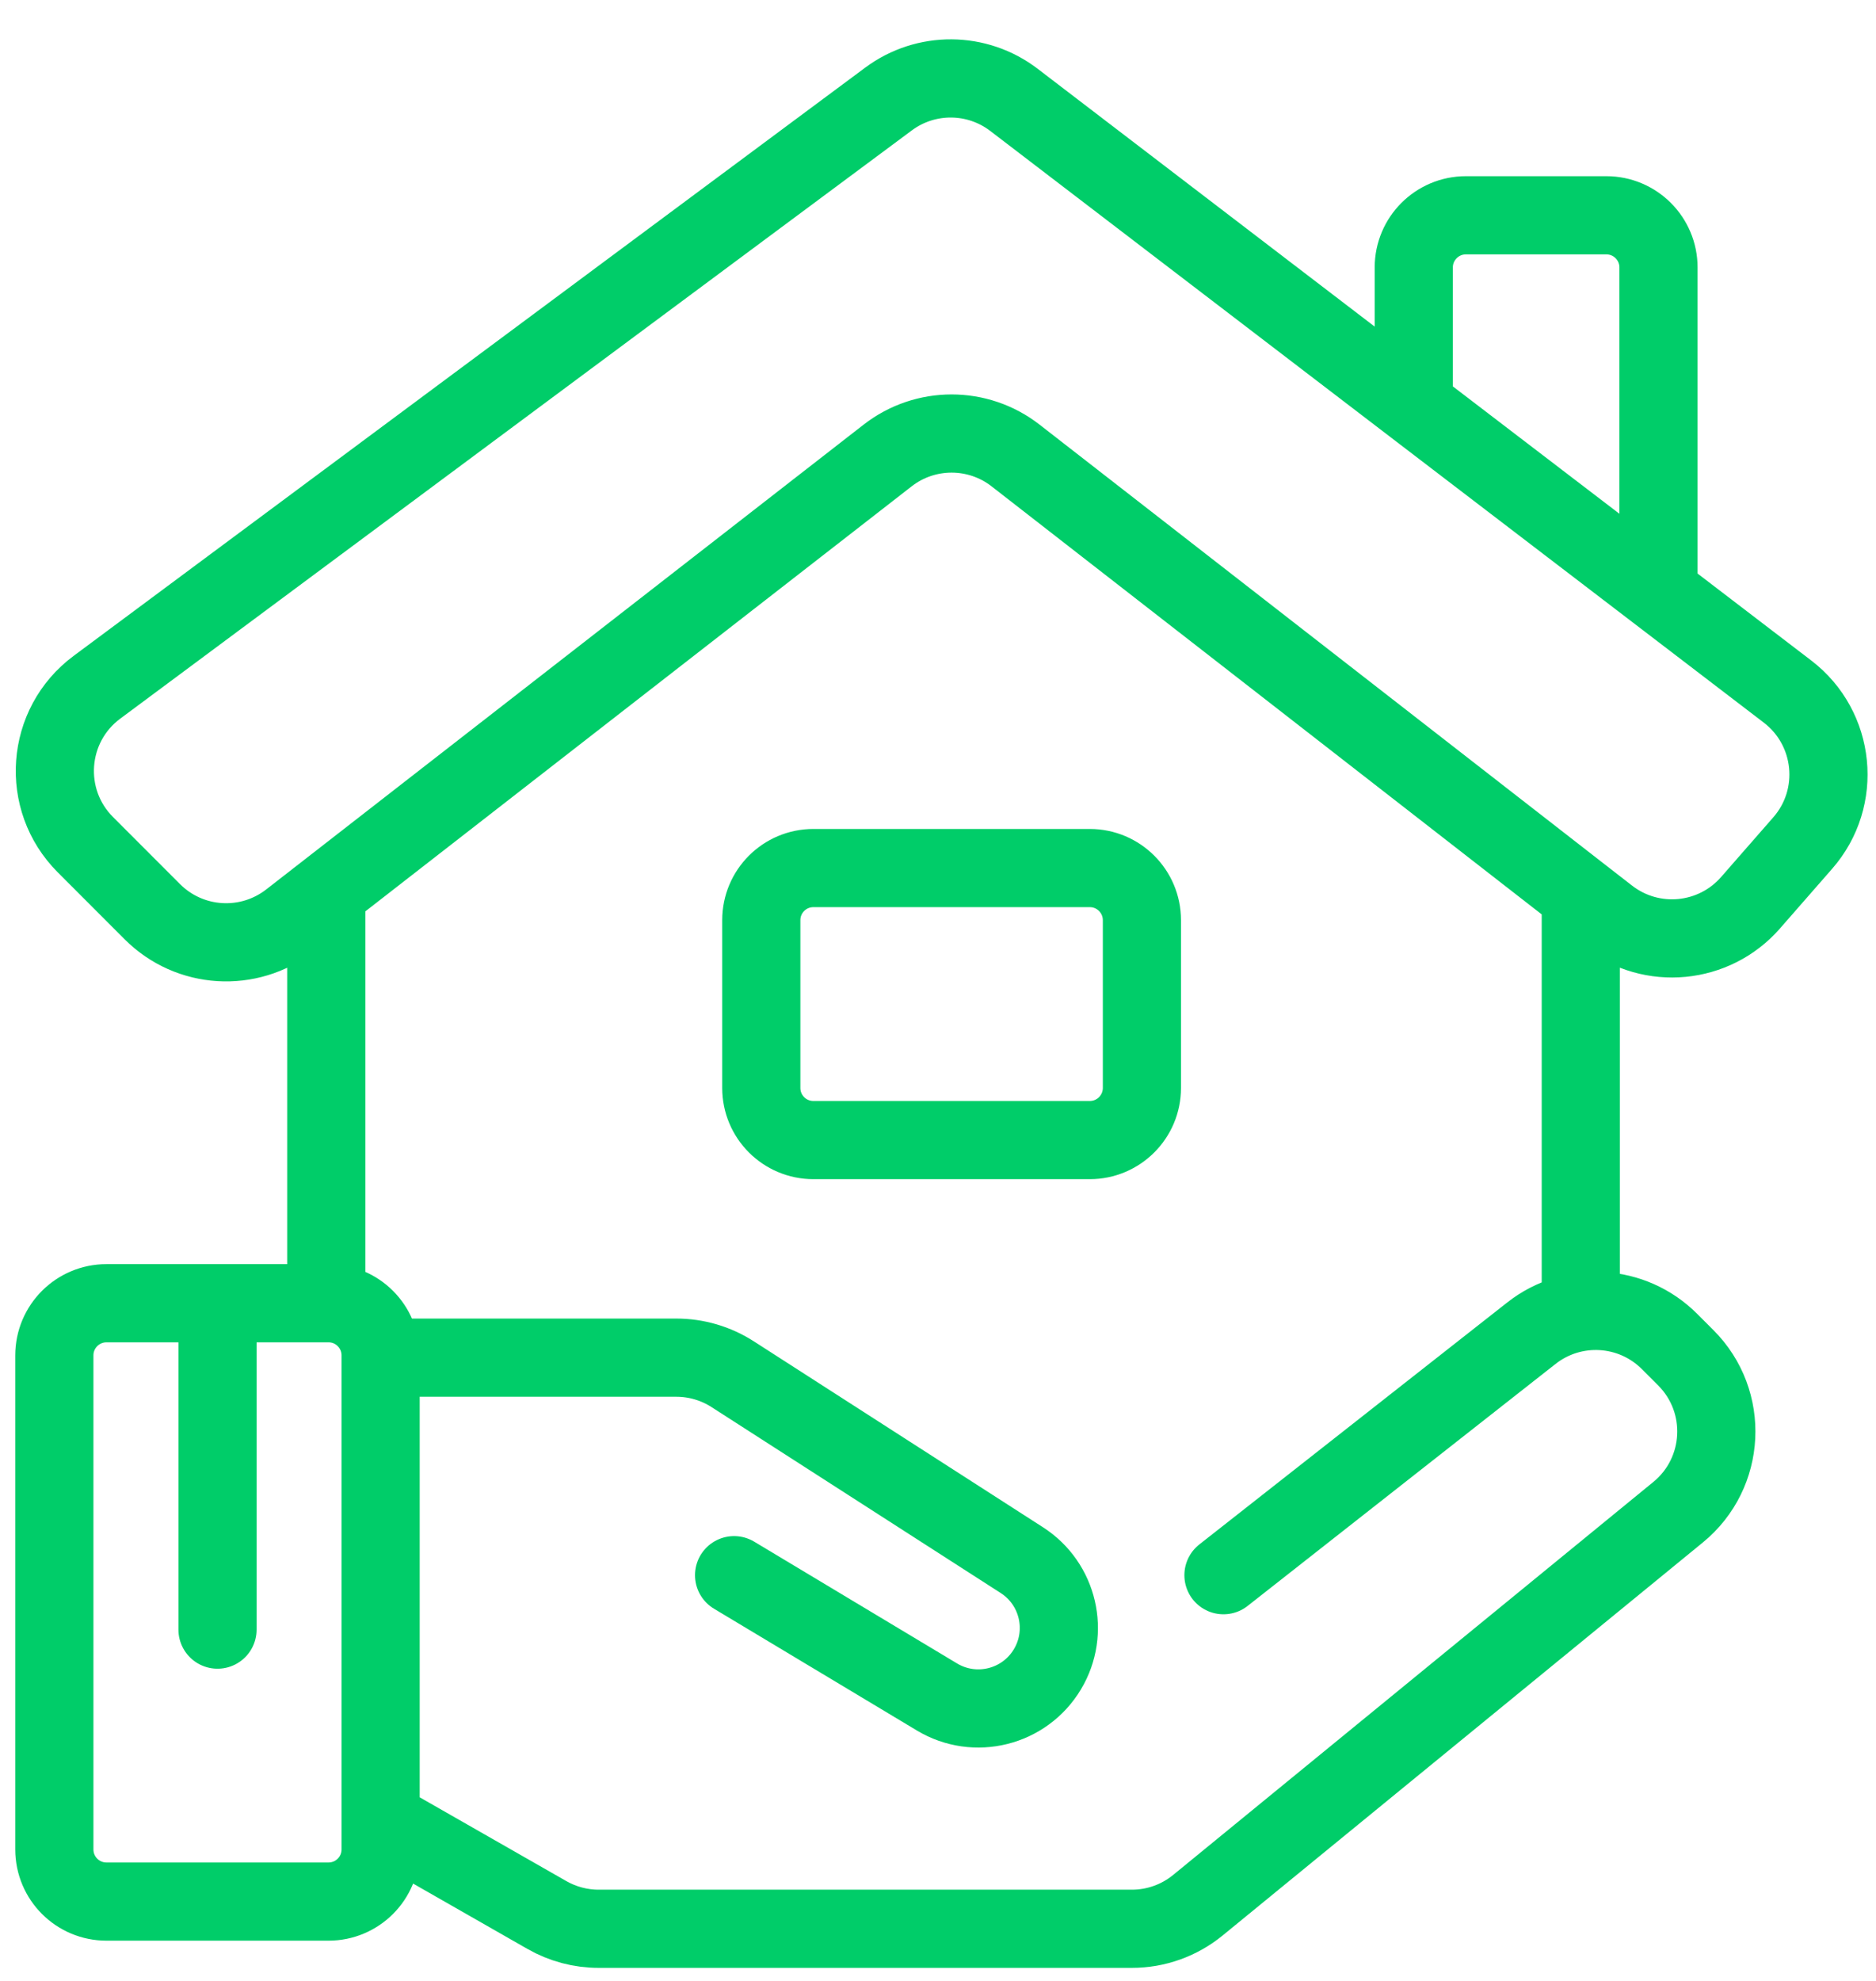 <svg width="36" height="38" viewBox="0 0 36 38" fill="none" xmlns="http://www.w3.org/2000/svg">
<path d="M4.174 25H2.043C1.491 25 1.043 25.448 1.043 26V35.478C1.043 36.031 1.491 36.478 2.043 36.478H6.304C6.857 36.478 7.304 36.031 7.304 35.478V34.913M4.174 25V31.261M4.174 25H6.261M7.304 26.044V26C7.304 25.448 6.857 25 6.304 25H6.261M7.304 26.044H12.978C13.361 26.044 13.737 26.154 14.059 26.361L19.61 29.929C20.312 30.381 20.528 31.308 20.099 32.023V32.023C19.66 32.755 18.711 32.992 17.98 32.553L14.087 30.217M7.304 26.044V34.913M7.304 34.913L10.495 36.736C10.798 36.909 11.14 37 11.488 37H21.721C22.183 37 22.63 36.84 22.987 36.548L32.203 29.008C33.118 28.259 33.187 26.883 32.35 26.046L32.037 25.733C31.321 25.017 30.183 24.949 29.387 25.575L23.478 30.217M30.335 17.174L30.858 17.58C31.694 18.231 32.893 18.116 33.591 17.319L34.593 16.173C35.355 15.303 35.221 13.97 34.303 13.267L31.826 11.373M30.335 17.174L19.489 8.738C18.767 8.176 17.755 8.176 17.033 8.738L6.261 17.116M30.335 17.174V25M27.13 7.783L19.458 1.916C18.749 1.374 17.767 1.367 17.051 1.899L1.86 13.184C0.88 13.912 0.775 15.34 1.638 16.203L2.925 17.491C3.639 18.204 4.771 18.274 5.568 17.655L6.261 17.116M27.13 7.783V5.13C27.13 4.578 27.578 4.13 28.13 4.13H30.826C31.378 4.13 31.826 4.578 31.826 5.13V11.373M27.13 7.783L31.826 11.373M6.261 25V17.116M14.609 20.87V17.652C14.609 17.1 15.056 16.652 15.609 16.652H20.913C21.465 16.652 21.913 17.1 21.913 17.652V20.87C21.913 21.422 21.465 21.87 20.913 21.87H15.609C15.056 21.87 14.609 21.422 14.609 20.87Z" stroke="#00CD69" stroke-width="1.5" stroke-linecap="round"/>
</svg>
